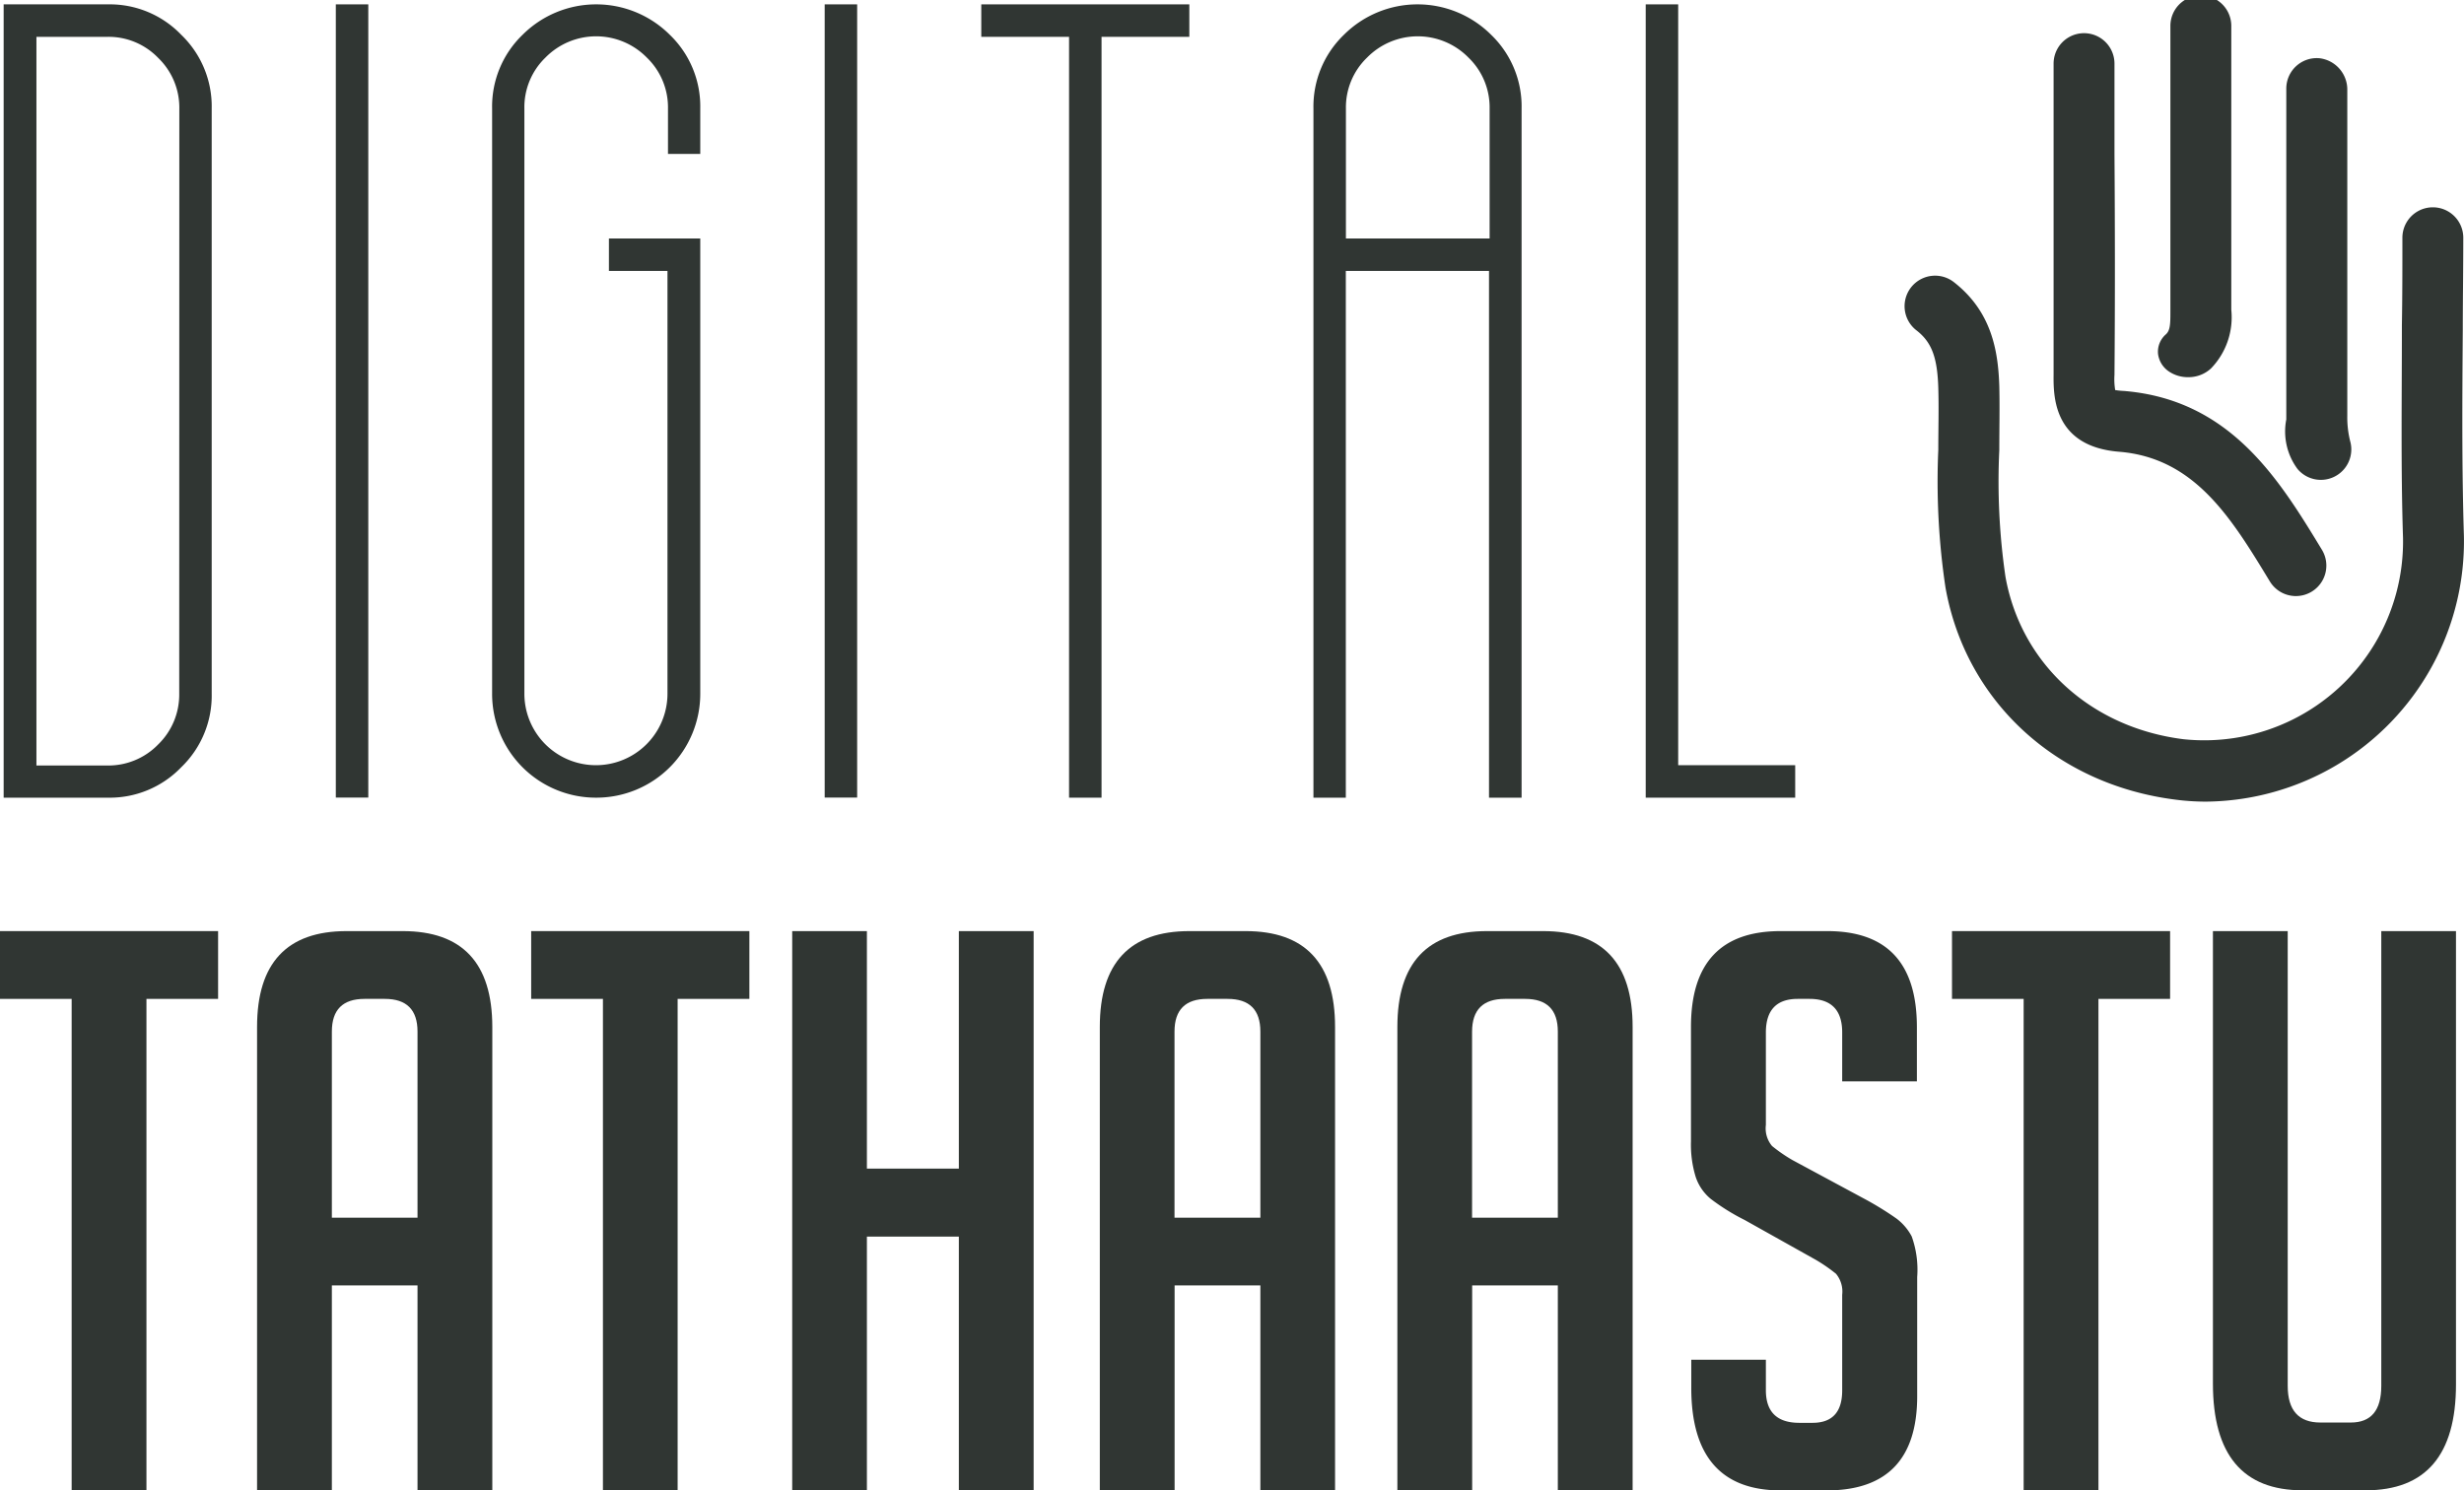 <svg id="Layer_1" data-name="Layer 1" xmlns="http://www.w3.org/2000/svg" viewBox="0 0 242.79 146.87"><title>DigitalTathaastu</title><path d="M14.43,98.44v48.43H7.06V98.44H0V91.76H21.49v6.68Z" style="fill:#303633"/><path d="M32.7,146.87H25.33V101.2q0-9.44,8.82-9.44h5.53q8.82,0,8.83,9.44v45.67H41.14V126.68H32.7ZM41.14,120V101.66c0-2.15-1.08-3.22-3.22-3.22h-2q-3.22,0-3.22,3.22V120Z" style="fill:#303633"/><path d="M66.77,98.44v48.43H59.41V98.44H52.34V91.76h21.5v6.68Z" style="fill:#303633"/><path d="M94.48,146.87v-25H85.42v25H78.06V91.76h7.36v23.41h9.06V91.76h7.37v55.11Z" style="fill:#303633"/><path d="M115.74,146.87h-7.37V101.2q0-9.44,8.83-9.44h5.53q8.82,0,8.82,9.44v45.67h-7.36V126.68h-8.45ZM124.19,120V101.66q0-3.22-3.23-3.22h-2q-3.23,0-3.23,3.22V120Z" style="fill:#303633"/><path d="M145.06,146.87h-7.37V101.2q0-9.44,8.83-9.44h5.53q8.82,0,8.82,9.44v45.67H153.5V126.68h-8.44ZM153.5,120V101.66q0-3.22-3.22-3.22h-2q-3.22,0-3.23,3.22V120Z" style="fill:#303633"/><path d="M181.52,106.57v-4.83c0-2.2-1.08-3.3-3.22-3.3h-1.16q-3.13,0-3.14,3.3v9.13a2.69,2.69,0,0,0,.61,2.07,15.34,15.34,0,0,0,2,1.38l7,3.77a31,31,0,0,1,3.26,2,5.26,5.26,0,0,1,1.5,1.76,9.73,9.73,0,0,1,.54,4v11.74q0,9.28-8.91,9.29h-4.52q-8.84,0-8.83-10.13V134H174v3q0,3.22,3.3,3.22h1.3q2.93,0,2.92-3.22V127.6a2.75,2.75,0,0,0-.61-2.07,16.08,16.08,0,0,0-2-1.38l-7-3.92a20.88,20.88,0,0,1-3.33-2.07,4.74,4.74,0,0,1-1.5-2.19,10.84,10.84,0,0,1-.46-3.49V101.2q0-9.44,8.83-9.44h4.6q8.82,0,8.83,9.44v5.37Z" style="fill:#303633"/><path d="M206.77,98.44v48.43H199.4V98.44h-7.06V91.76h21.49v6.68Z" style="fill:#303633"/><path d="M242,91.76v44.67q0,10.44-8.9,10.44h-6.22q-8.83,0-8.83-10.52V91.76h7.37v44.82c0,2.41,1.08,3.61,3.22,3.61h3q3,0,3-3.61V91.76Z" style="fill:#303633"/><path d="M20.86,10.68a9.79,9.79,0,0,0-3-7.25,9.77,9.77,0,0,0-7.25-3H.36V78.61H10.61a9.77,9.77,0,0,0,7.25-3,9.79,9.79,0,0,0,3-7.25Zm-3.2,57.68a6.84,6.84,0,0,1-2.07,5,6.83,6.83,0,0,1-5,2.08h-7V3.63h7a6.79,6.79,0,0,1,5,2.08,6.81,6.81,0,0,1,2.08,5Z" style="fill:#303633"/><rect x="33.09" y="0.43" width="3.2" height="78.17" style="fill:#303633"/><path d="M69,23.5h-9v3.2h5.77V68.36a7.05,7.05,0,0,1-14.1,0V10.68a6.8,6.8,0,0,1,2.07-5,7,7,0,0,1,10,0,6.81,6.81,0,0,1,2.08,5v4.49H69V10.68a9.79,9.79,0,0,0-3-7.25,10.27,10.27,0,0,0-14.51,0,9.82,9.82,0,0,0-3,7.25V68.36A10.23,10.23,0,0,0,58.78,78.61,10.24,10.24,0,0,0,69,68.36Z" style="fill:#303633"/><rect x="81.26" y="0.43" width="3.2" height="78.17" style="fill:#303633"/><polygon points="117.19 0.43 96.69 0.43 96.69 3.63 105.34 3.63 105.34 78.61 108.54 78.61 108.54 3.63 117.19 3.63 117.19 0.43" style="fill:#303633"/><path d="M149.93,78.61V10.68a9.79,9.79,0,0,0-3-7.25,10.27,10.27,0,0,0-14.51,0,9.82,9.82,0,0,0-3,7.25V78.61h3.19V26.7h14.11V78.61ZM132.62,23.5V10.68a6.81,6.81,0,0,1,2.08-5,7,7,0,0,1,10,0,6.81,6.81,0,0,1,2.08,5V23.5Z" style="fill:#303633"/><polygon points="162.16 0.43 162.16 78.61 176.89 78.61 176.89 75.41 165.36 75.41 165.36 0.43 162.16 0.43" style="fill:#303633"/><path d="M242.78,52.76c-.21-6.71-.16-13.57-.11-20.23,0-3,.05-6.07.05-9.1a3,3,0,1,0-6,0c0,2.87,0,5.74-.05,8.61v.45c0,6.69-.11,13.62.11,20.47a19.59,19.59,0,0,1-21.63,19.89c-9.11-1.14-16-7.42-17.54-16A64.93,64.93,0,0,1,197,44.36c0-2.06.05-4.18,0-6.31-.11-3.43-.73-7.33-4.48-10.25a3,3,0,1,0-3.69,4.75c1.5,1.16,2.07,2.65,2.16,5.69.06,2,0,4.08,0,6.08a70.59,70.59,0,0,0,.71,13.59c2,11.22,10.93,19.43,22.7,20.9a23.13,23.13,0,0,0,3,.19,25.66,25.66,0,0,0,25.38-26.24Z" style="fill:#303633"/><path d="M208.81,44.52c7.46.61,11.05,6.52,14.85,12.78a3,3,0,1,0,5.13-3.12c-4.21-6.93-9-14.78-19.49-15.65a7.71,7.71,0,0,1-.88-.09,6.51,6.51,0,0,1-.07-1.49c.06-7.25.05-14.63,0-21.76v-.57c0-2.78,0-5.56,0-8.35a3,3,0,0,0-6,0v8.36c0,7.27,0,14.78,0,22.28C202.33,39,202.3,44,208.81,44.52Z" style="fill:#303633"/><path d="M213.73,36.62a3.34,3.34,0,0,0,1.87.55,3.25,3.25,0,0,0,2.26-.86,7.24,7.24,0,0,0,2-5.78v-.21q0-10.41,0-20.82V2.55a3,3,0,0,0-6,0v7q0,10.41,0,20.83v.21c0,1.33,0,2-.49,2.4a2.27,2.27,0,0,0-.73,1.87A2.46,2.46,0,0,0,213.73,36.62Z" style="fill:#303633"/><path d="M228.68,47.29a3,3,0,0,0,2.93-3.67,9.67,9.67,0,0,1-.32-2.67c0-.14,0-.26,0-.35,0-8.36,0-17,0-24.64V8.89a3.11,3.11,0,0,0-2.73-3.15,3,3,0,0,0-3.28,3V16c0,8.07,0,25.07,0,25.33a6.21,6.21,0,0,0,1.1,4.88A3,3,0,0,0,228.68,47.29Z" style="fill:#303633"/></svg>